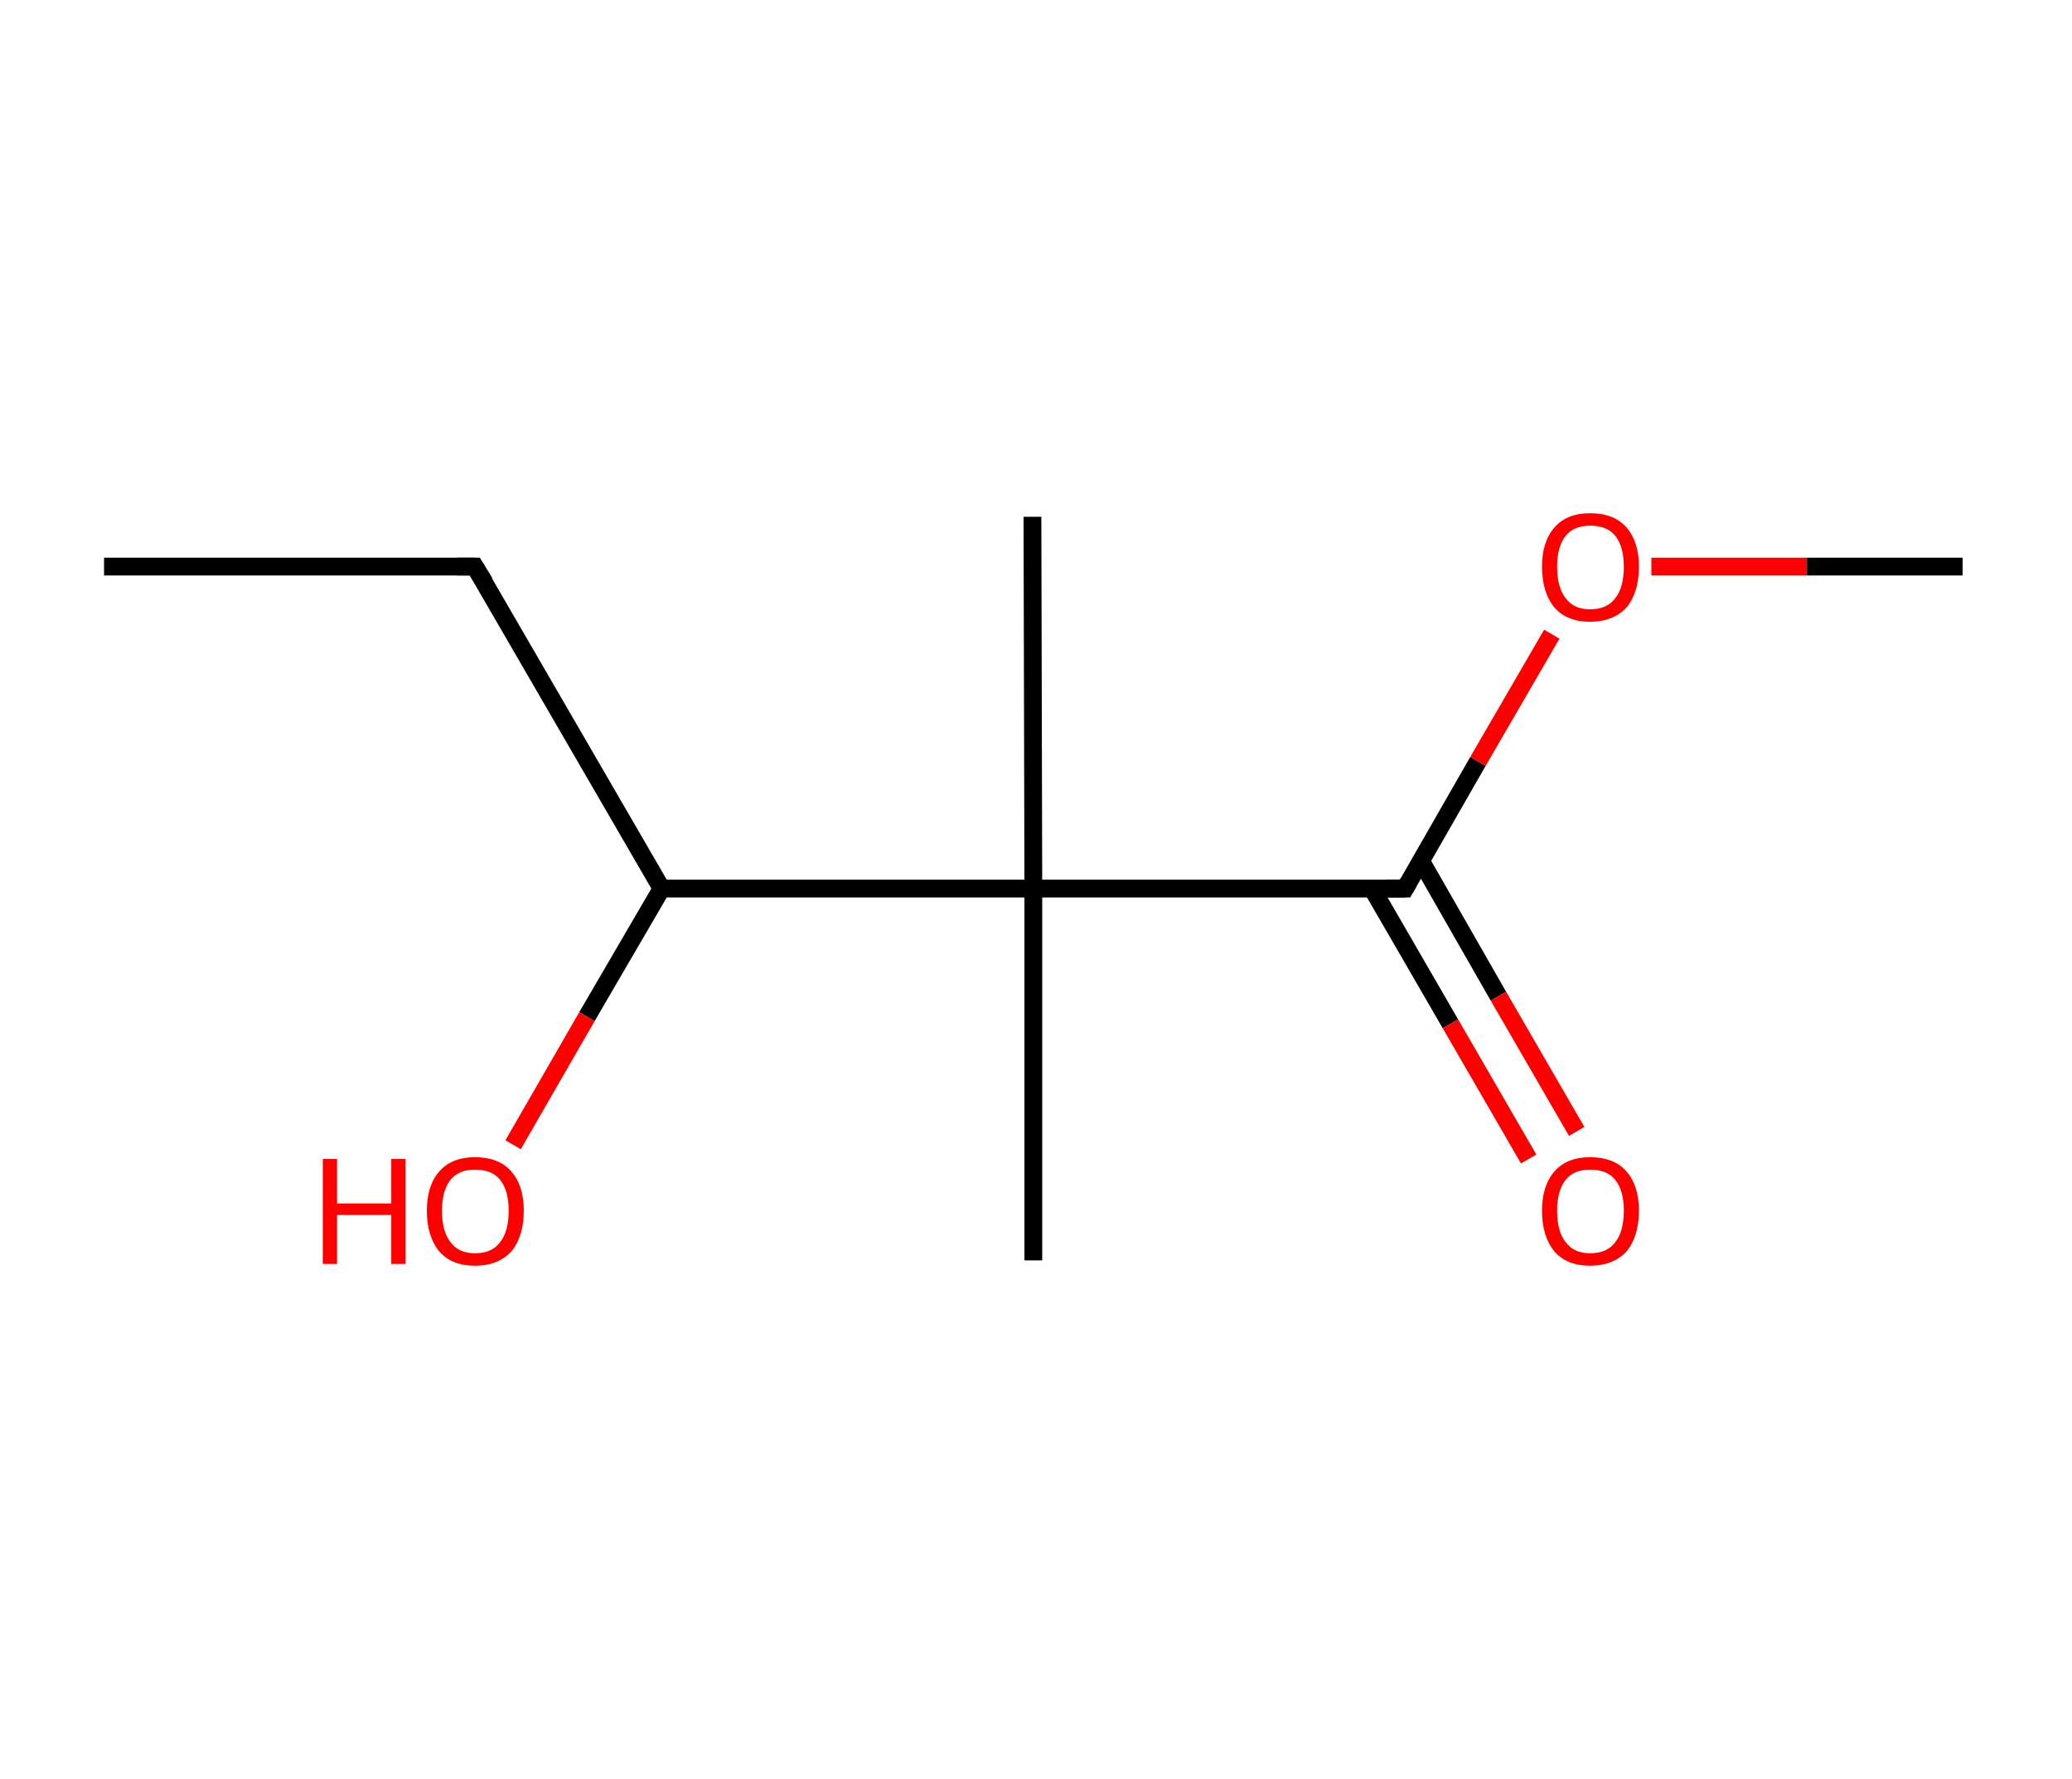 <?xml version='1.0' encoding='ASCII' standalone='yes'?>
<svg xmlns="http://www.w3.org/2000/svg" xmlns:rdkit="http://www.rdkit.org/xml" xmlns:xlink="http://www.w3.org/1999/xlink" version="1.1" baseProfile="full" xml:space="preserve" width="233px" height="200px" viewBox="0 0 233 200">
<!-- END OF HEADER -->
<rect style="opacity:1.0;fill:#FFFFFF;stroke:none" width="233.0" height="200.0" x="0.0" y="0.0"> </rect>
<path class="bond-0 atom-0 atom-1" d="M 11.7,63.7 L 53.4,63.7" style="fill:none;fill-rule:evenodd;stroke:#000000;stroke-width:2.0px;stroke-linecap:butt;stroke-linejoin:miter;stroke-opacity:1"/>
<path class="bond-1 atom-1 atom-2" d="M 53.4,63.7 L 74.4,99.9" style="fill:none;fill-rule:evenodd;stroke:#000000;stroke-width:2.0px;stroke-linecap:butt;stroke-linejoin:miter;stroke-opacity:1"/>
<path class="bond-2 atom-2 atom-3" d="M 74.4,99.9 L 66.0,114.3" style="fill:none;fill-rule:evenodd;stroke:#000000;stroke-width:2.0px;stroke-linecap:butt;stroke-linejoin:miter;stroke-opacity:1"/>
<path class="bond-2 atom-2 atom-3" d="M 66.0,114.3 L 57.7,128.7" style="fill:none;fill-rule:evenodd;stroke:#FF0000;stroke-width:2.0px;stroke-linecap:butt;stroke-linejoin:miter;stroke-opacity:1"/>
<path class="bond-3 atom-2 atom-4" d="M 74.4,99.9 L 116.2,99.9" style="fill:none;fill-rule:evenodd;stroke:#000000;stroke-width:2.0px;stroke-linecap:butt;stroke-linejoin:miter;stroke-opacity:1"/>
<path class="bond-4 atom-4 atom-5" d="M 116.2,99.9 L 116.1,58.1" style="fill:none;fill-rule:evenodd;stroke:#000000;stroke-width:2.0px;stroke-linecap:butt;stroke-linejoin:miter;stroke-opacity:1"/>
<path class="bond-5 atom-4 atom-6" d="M 116.2,99.9 L 116.2,141.7" style="fill:none;fill-rule:evenodd;stroke:#000000;stroke-width:2.0px;stroke-linecap:butt;stroke-linejoin:miter;stroke-opacity:1"/>
<path class="bond-6 atom-4 atom-7" d="M 116.2,99.9 L 158.0,99.9" style="fill:none;fill-rule:evenodd;stroke:#000000;stroke-width:2.0px;stroke-linecap:butt;stroke-linejoin:miter;stroke-opacity:1"/>
<path class="bond-7 atom-7 atom-8" d="M 154.3,99.9 L 163.1,115.1" style="fill:none;fill-rule:evenodd;stroke:#000000;stroke-width:2.0px;stroke-linecap:butt;stroke-linejoin:miter;stroke-opacity:1"/>
<path class="bond-7 atom-7 atom-8" d="M 163.1,115.1 L 171.9,130.3" style="fill:none;fill-rule:evenodd;stroke:#FF0000;stroke-width:2.0px;stroke-linecap:butt;stroke-linejoin:miter;stroke-opacity:1"/>
<path class="bond-7 atom-7 atom-8" d="M 159.8,96.8 L 168.5,112.0" style="fill:none;fill-rule:evenodd;stroke:#000000;stroke-width:2.0px;stroke-linecap:butt;stroke-linejoin:miter;stroke-opacity:1"/>
<path class="bond-7 atom-7 atom-8" d="M 168.5,112.0 L 177.3,127.2" style="fill:none;fill-rule:evenodd;stroke:#FF0000;stroke-width:2.0px;stroke-linecap:butt;stroke-linejoin:miter;stroke-opacity:1"/>
<path class="bond-8 atom-7 atom-9" d="M 158.0,99.9 L 166.2,85.6" style="fill:none;fill-rule:evenodd;stroke:#000000;stroke-width:2.0px;stroke-linecap:butt;stroke-linejoin:miter;stroke-opacity:1"/>
<path class="bond-8 atom-7 atom-9" d="M 166.2,85.6 L 174.5,71.3" style="fill:none;fill-rule:evenodd;stroke:#FF0000;stroke-width:2.0px;stroke-linecap:butt;stroke-linejoin:miter;stroke-opacity:1"/>
<path class="bond-9 atom-9 atom-10" d="M 185.7,63.7 L 203.2,63.7" style="fill:none;fill-rule:evenodd;stroke:#FF0000;stroke-width:2.0px;stroke-linecap:butt;stroke-linejoin:miter;stroke-opacity:1"/>
<path class="bond-9 atom-9 atom-10" d="M 203.2,63.7 L 220.7,63.7" style="fill:none;fill-rule:evenodd;stroke:#000000;stroke-width:2.0px;stroke-linecap:butt;stroke-linejoin:miter;stroke-opacity:1"/>
<path d="M 51.4,63.7 L 53.4,63.7 L 54.5,65.5" style="fill:none;stroke:#000000;stroke-width:2.0px;stroke-linecap:butt;stroke-linejoin:miter;stroke-opacity:1;"/>
<path d="M 155.9,99.9 L 158.0,99.9 L 158.4,99.2" style="fill:none;stroke:#000000;stroke-width:2.0px;stroke-linecap:butt;stroke-linejoin:miter;stroke-opacity:1;"/>
<path class="atom-3" d="M 36.3 130.3 L 37.9 130.3 L 37.9 135.3 L 44.0 135.3 L 44.0 130.3 L 45.6 130.3 L 45.6 142.1 L 44.0 142.1 L 44.0 136.6 L 37.9 136.6 L 37.9 142.1 L 36.3 142.1 L 36.3 130.3 " fill="#FF0000"/>
<path class="atom-3" d="M 48.0 136.1 Q 48.0 133.3, 49.4 131.7 Q 50.8 130.1, 53.4 130.1 Q 56.1 130.1, 57.5 131.7 Q 58.9 133.3, 58.9 136.1 Q 58.9 139.0, 57.5 140.7 Q 56.0 142.3, 53.4 142.3 Q 50.8 142.3, 49.4 140.7 Q 48.0 139.0, 48.0 136.1 M 53.4 140.9 Q 55.3 140.9, 56.2 139.7 Q 57.2 138.5, 57.2 136.1 Q 57.2 133.8, 56.2 132.6 Q 55.3 131.5, 53.4 131.5 Q 51.6 131.5, 50.7 132.6 Q 49.7 133.8, 49.7 136.1 Q 49.7 138.5, 50.7 139.7 Q 51.6 140.9, 53.4 140.9 " fill="#FF0000"/>
<path class="atom-8" d="M 173.4 136.1 Q 173.4 133.3, 174.8 131.7 Q 176.2 130.1, 178.8 130.1 Q 181.5 130.1, 182.9 131.7 Q 184.3 133.3, 184.3 136.1 Q 184.3 139.0, 182.9 140.7 Q 181.4 142.3, 178.8 142.3 Q 176.2 142.3, 174.8 140.7 Q 173.4 139.0, 173.4 136.1 M 178.8 140.9 Q 180.7 140.9, 181.6 139.7 Q 182.6 138.5, 182.6 136.1 Q 182.6 133.8, 181.6 132.6 Q 180.7 131.5, 178.8 131.5 Q 177.0 131.5, 176.1 132.6 Q 175.1 133.8, 175.1 136.1 Q 175.1 138.5, 176.1 139.7 Q 177.0 140.9, 178.8 140.9 " fill="#FF0000"/>
<path class="atom-9" d="M 173.4 63.7 Q 173.4 60.9, 174.8 59.3 Q 176.2 57.7, 178.8 57.7 Q 181.5 57.7, 182.9 59.3 Q 184.3 60.9, 184.3 63.7 Q 184.3 66.6, 182.9 68.3 Q 181.4 69.9, 178.8 69.9 Q 176.2 69.9, 174.8 68.3 Q 173.4 66.6, 173.4 63.7 M 178.8 68.5 Q 180.7 68.5, 181.6 67.3 Q 182.6 66.1, 182.6 63.7 Q 182.6 61.4, 181.6 60.2 Q 180.7 59.1, 178.8 59.1 Q 177.0 59.1, 176.1 60.2 Q 175.1 61.4, 175.1 63.7 Q 175.1 66.1, 176.1 67.3 Q 177.0 68.5, 178.8 68.5 " fill="#FF0000"/>
</svg>
